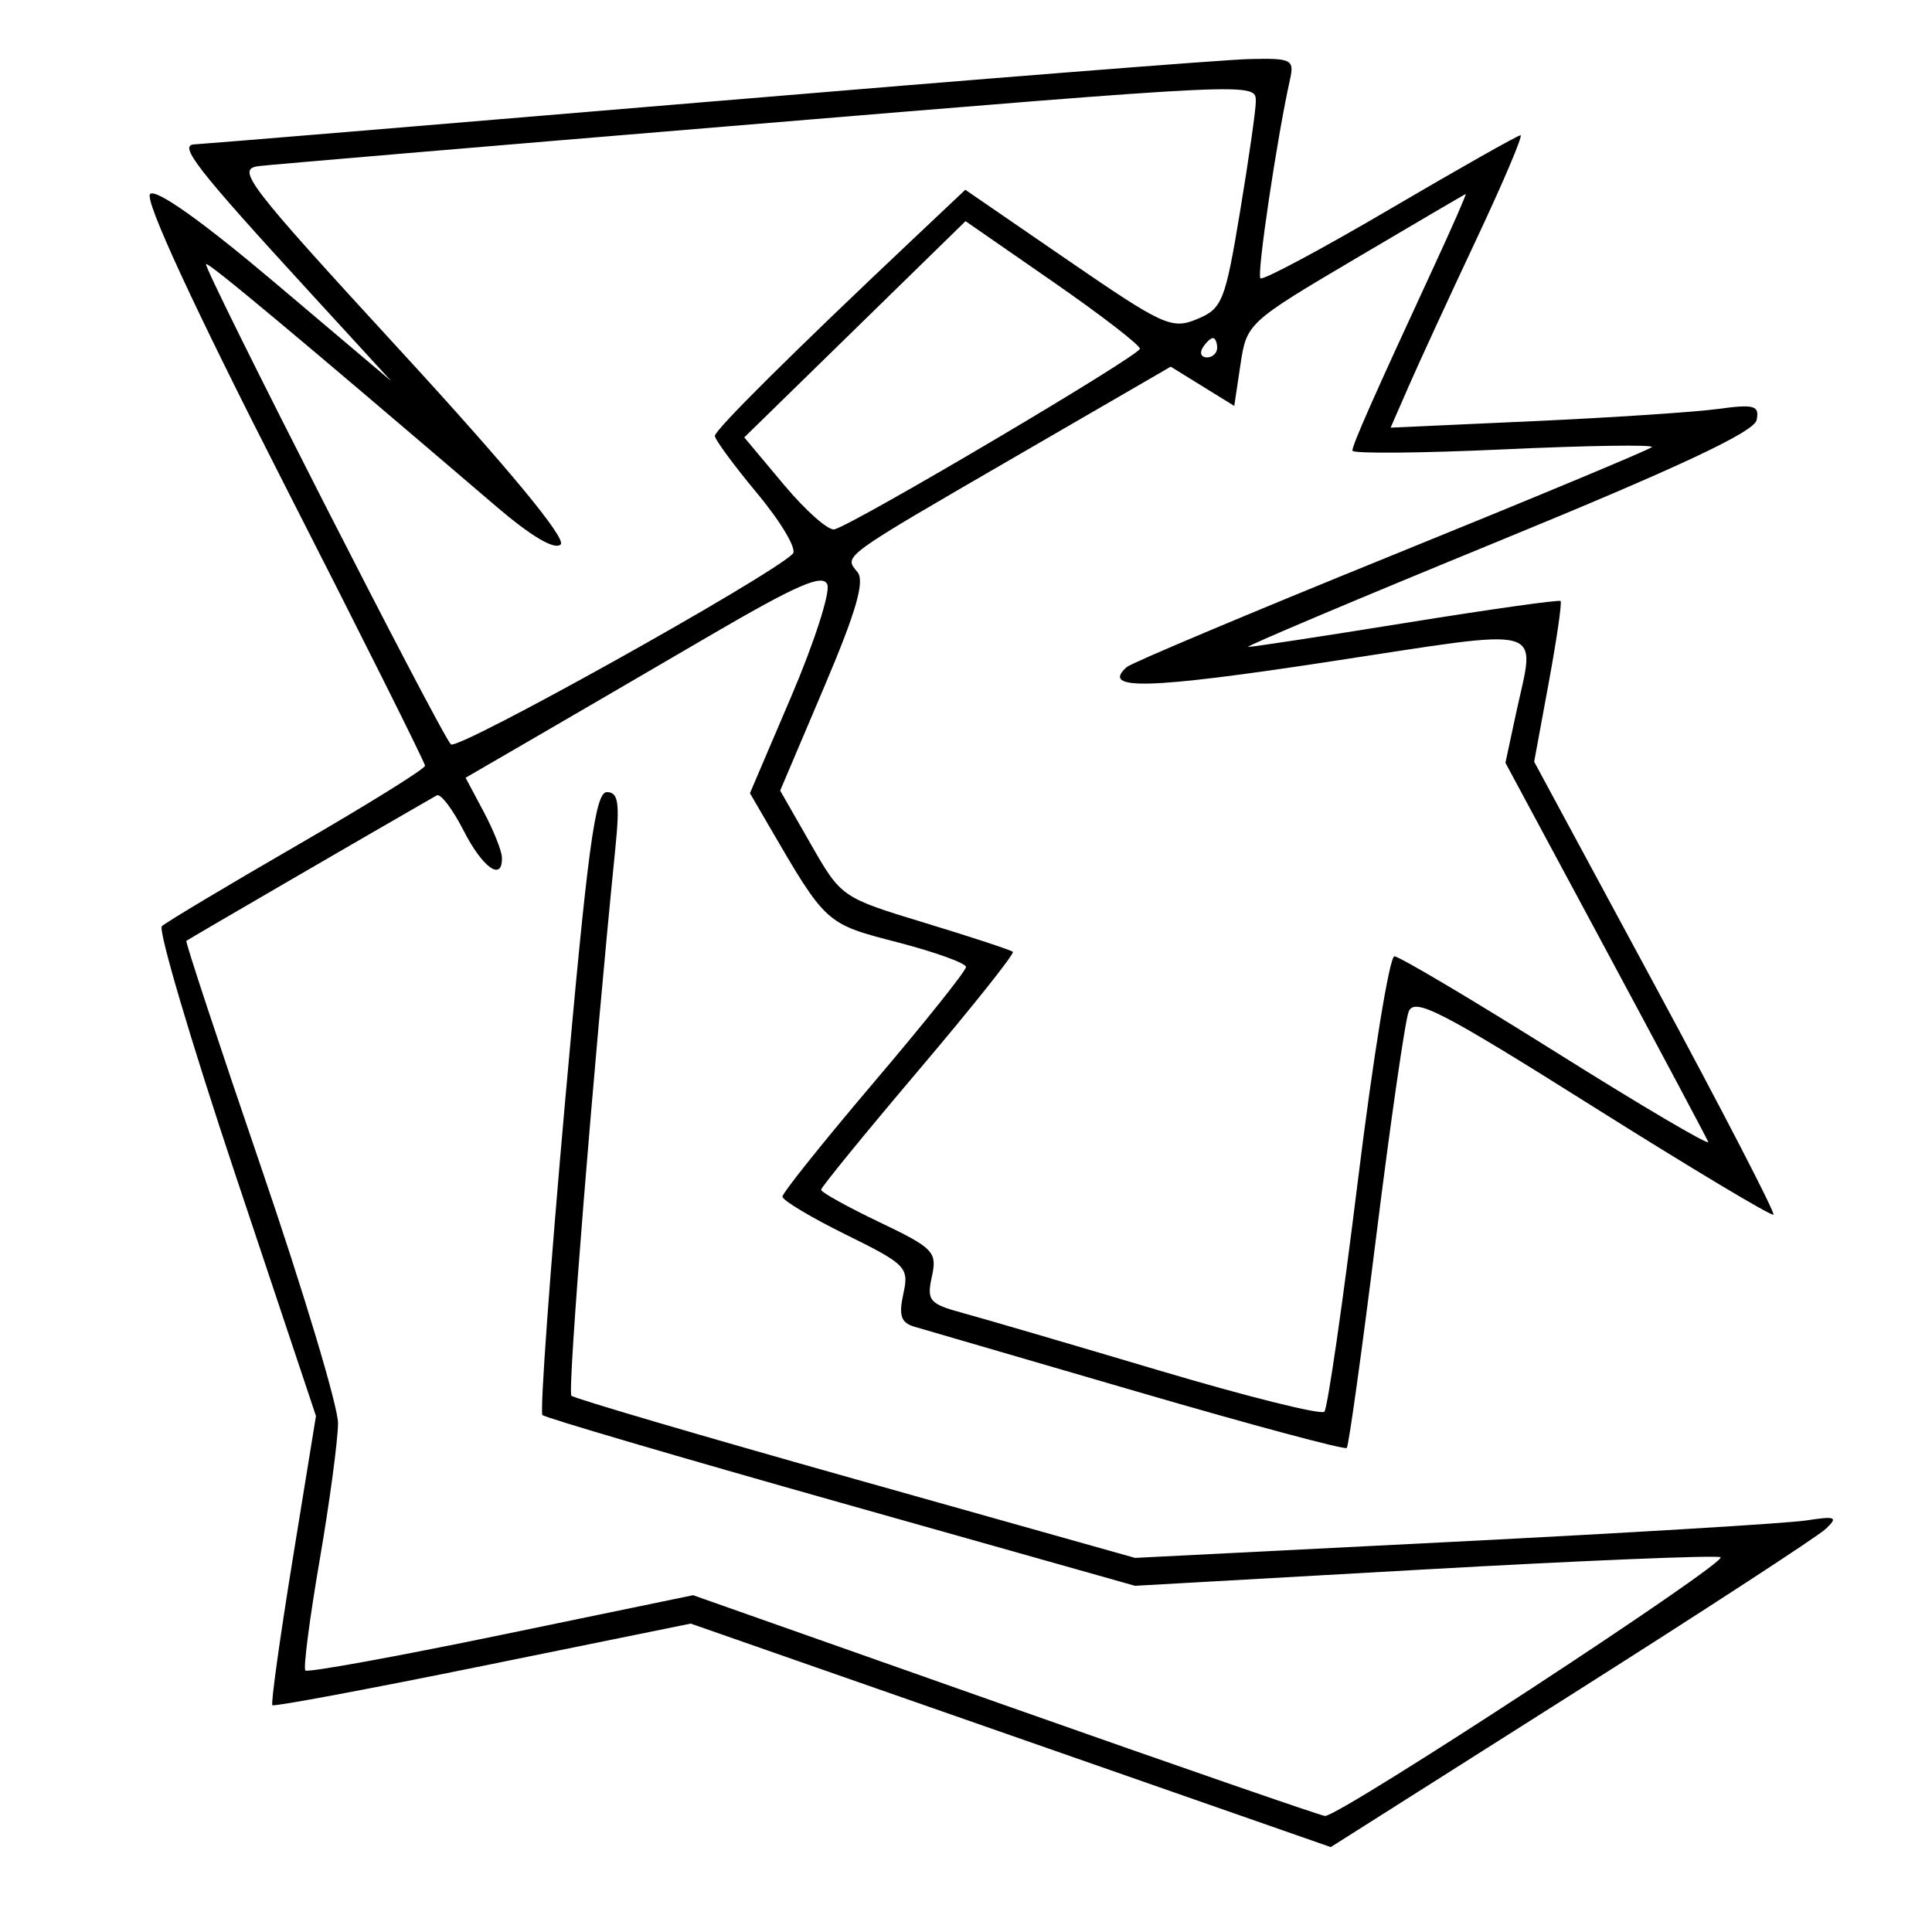 <svg xmlns="http://www.w3.org/2000/svg" width="200" height="200" viewBox="0 0 200 200" version="1.1">
	<path d="M 73 10.563 C 44.675 12.944, 20.880 14.916, 20.122 14.946 C 18.435 15.012, 20.356 17.474, 32 30.178 L 40.500 39.451 28.500 29.301 C 20.964 22.927, 16.143 19.499, 15.540 20.086 C 14.932 20.677, 19.978 31.602, 29.290 49.857 C 37.380 65.718, 44 78.954, 44 79.270 C 44 79.587, 38.037 83.294, 30.750 87.508 C 23.462 91.723, 17.166 95.489, 16.757 95.878 C 16.348 96.268, 19.770 107.836, 24.361 121.585 L 32.709 146.584 30.300 161.404 C 28.975 169.555, 28.028 176.358, 28.195 176.523 C 28.363 176.687, 38.175 174.853, 50 172.448 L 71.500 168.074 104.629 179.642 L 137.759 191.211 162.629 175.451 C 176.308 166.783, 188.175 159.052, 189 158.272 C 190.307 157.037, 190.050 156.924, 187 157.394 C 185.075 157.691, 168.650 158.685, 150.500 159.604 L 117.500 161.273 88.582 153.135 C 72.677 148.659, 59.433 144.766, 59.150 144.483 C 58.725 144.058, 61.422 110.477, 63.707 87.750 C 64.174 83.100, 64.004 82, 62.817 82 C 61.618 82, 60.831 87.832, 58.501 113.992 C 56.934 131.588, 55.877 146.210, 56.153 146.486 C 56.429 146.762, 70.345 150.852, 87.077 155.575 L 117.500 164.162 147.209 162.484 C 163.549 161.561, 177.450 160.983, 178.100 161.200 C 179.167 161.556, 138.736 188.015, 137.164 187.989 C 136.799 187.983, 121.931 182.838, 104.125 176.556 L 71.749 165.135 51.886 169.245 C 40.961 171.506, 31.837 173.163, 31.611 172.928 C 31.385 172.693, 32.050 167.550, 33.091 161.500 C 34.131 155.450, 34.986 149.071, 34.991 147.324 C 34.996 145.578, 31.418 133.672, 27.040 120.868 C 22.662 108.063, 19.174 97.501, 19.290 97.397 C 19.446 97.257, 38.550 86.157, 45.212 82.337 C 45.603 82.113, 46.850 83.745, 47.982 85.965 C 49.972 89.866, 52.044 91.317, 51.958 88.750 C 51.935 88.063, 51.079 85.928, 50.057 84.007 L 48.197 80.513 54.848 76.655 C 58.507 74.533, 66.804 69.699, 73.287 65.913 C 82.512 60.525, 85.198 59.353, 85.646 60.519 C 85.960 61.338, 84.286 66.531, 81.926 72.059 L 77.634 82.110 79.492 85.305 C 85.542 95.706, 85.434 95.608, 92.922 97.550 C 96.815 98.559, 100 99.709, 100 100.104 C 100 100.499, 95.725 105.852, 90.500 112 C 85.275 118.148, 81 123.491, 81 123.874 C 81 124.257, 83.958 126.029, 87.574 127.812 C 93.823 130.894, 94.116 131.196, 93.513 133.940 C 93.017 136.201, 93.272 136.940, 94.690 137.350 C 95.685 137.638, 106.074 140.666, 117.775 144.079 C 129.476 147.491, 139.215 150.107, 139.417 149.892 C 139.619 149.676, 140.990 139.825, 142.464 128 C 143.938 116.175, 145.449 105.705, 145.822 104.733 C 146.403 103.219, 149.140 104.626, 164.872 114.527 C 174.977 120.886, 183.400 125.933, 183.590 125.743 C 183.780 125.554, 178.283 114.926, 171.375 102.126 L 158.816 78.853 160.323 70.677 C 161.152 66.180, 161.705 62.374, 161.552 62.219 C 161.398 62.065, 154.216 63.078, 145.592 64.469 C 136.969 65.861, 129.595 66.986, 129.206 66.970 C 128.818 66.953, 140.425 62.051, 155 56.076 C 173.812 48.364, 181.601 44.709, 181.848 43.478 C 182.149 41.976, 181.613 41.823, 177.848 42.335 C 175.457 42.660, 166.852 43.229, 158.727 43.599 L 143.955 44.271 145.871 39.886 C 146.926 37.474, 150.064 30.663, 152.846 24.750 C 155.627 18.837, 157.680 14, 157.406 14 C 157.133 14, 151.062 17.432, 143.914 21.626 C 136.767 25.820, 130.720 29.053, 130.477 28.810 C 130.087 28.421, 132.193 14.266, 133.536 8.250 C 134.005 6.150, 133.721 6.008, 129.269 6.116 C 126.646 6.180, 101.325 8.181, 73 10.563 M 75.500 13.064 C 50.200 15.162, 28.302 17.018, 26.838 17.189 C 24.369 17.477, 25.438 18.875, 41.587 36.451 C 52.666 48.510, 58.650 55.750, 58.041 56.359 C 57.433 56.967, 54.998 55.530, 51.348 52.408 C 30.775 34.808, 21.557 27.109, 21.330 27.337 C 20.980 27.687, 45.633 76.039, 46.679 77.055 C 47.376 77.732, 79.690 59.718, 82.072 57.324 C 82.523 56.871, 80.891 54.093, 78.446 51.151 C 76.001 48.209, 74 45.498, 74 45.127 C 74 44.503, 82.091 36.472, 94.715 24.564 L 99.929 19.645 110.521 26.921 C 120.426 33.725, 121.294 34.121, 123.913 33.036 C 126.526 31.954, 126.824 31.212, 128.357 21.983 C 129.261 16.542, 130 11.395, 130 10.545 C 130 8.520, 130.660 8.489, 75.500 13.064 M 140.280 26.796 C 129.197 33.341, 129.051 33.475, 128.414 37.722 L 127.770 42.021 124.482 39.989 L 121.195 37.957 105.347 47.141 C 86.953 57.801, 87.350 57.512, 88.756 59.208 C 89.548 60.162, 88.644 63.288, 85.296 71.171 L 80.763 81.843 83.929 87.375 C 87.085 92.893, 87.117 92.915, 95.797 95.553 C 100.584 97.009, 104.658 98.350, 104.851 98.534 C 105.044 98.718, 100.657 104.231, 95.101 110.784 C 89.546 117.337, 85 122.908, 85 123.165 C 85 123.422, 87.716 124.930, 91.035 126.517 C 96.649 129.200, 97.029 129.593, 96.468 132.144 C 95.918 134.648, 96.198 134.977, 99.683 135.925 C 101.782 136.496, 110.925 139.172, 120 141.872 C 129.075 144.571, 136.769 146.492, 137.098 146.140 C 137.427 145.788, 138.986 135.037, 140.564 122.250 C 142.141 109.463, 143.844 99, 144.347 99 C 144.850 99, 152.443 103.507, 161.219 109.015 C 169.996 114.523, 177.024 118.662, 176.838 118.214 C 176.652 117.766, 171.852 108.751, 166.171 98.181 L 155.842 78.964 156.921 73.933 C 158.943 64.506, 160.673 64.987, 137.449 68.519 C 118.822 71.353, 113.920 71.479, 116.637 69.056 C 117.112 68.633, 129.425 63.449, 144 57.536 C 158.575 51.623, 170.725 46.561, 171 46.287 C 171.275 46.013, 164.412 46.116, 155.750 46.515 C 147.088 46.915, 140 46.976, 140 46.650 C 140 46.038, 142.174 41.125, 148.363 27.750 C 150.336 23.487, 151.848 20.038, 151.725 20.084 C 151.601 20.131, 146.451 23.151, 140.280 26.796 M 88.500 34.086 L 77.046 45.278 81.156 50.187 C 83.417 52.886, 85.769 54.961, 86.383 54.798 C 88.526 54.227, 118 36.798, 118 36.102 C 118 35.716, 113.939 32.587, 108.977 29.148 L 99.953 22.894 88.500 34.086 M 124.500 36 C 124.160 36.550, 124.359 37, 124.941 37 C 125.523 37, 126 36.550, 126 36 C 126 35.450, 125.802 35, 125.559 35 C 125.316 35, 124.840 35.450, 124.500 36" stroke="none" fill="black" fill-rule="evenodd"/>
</svg>